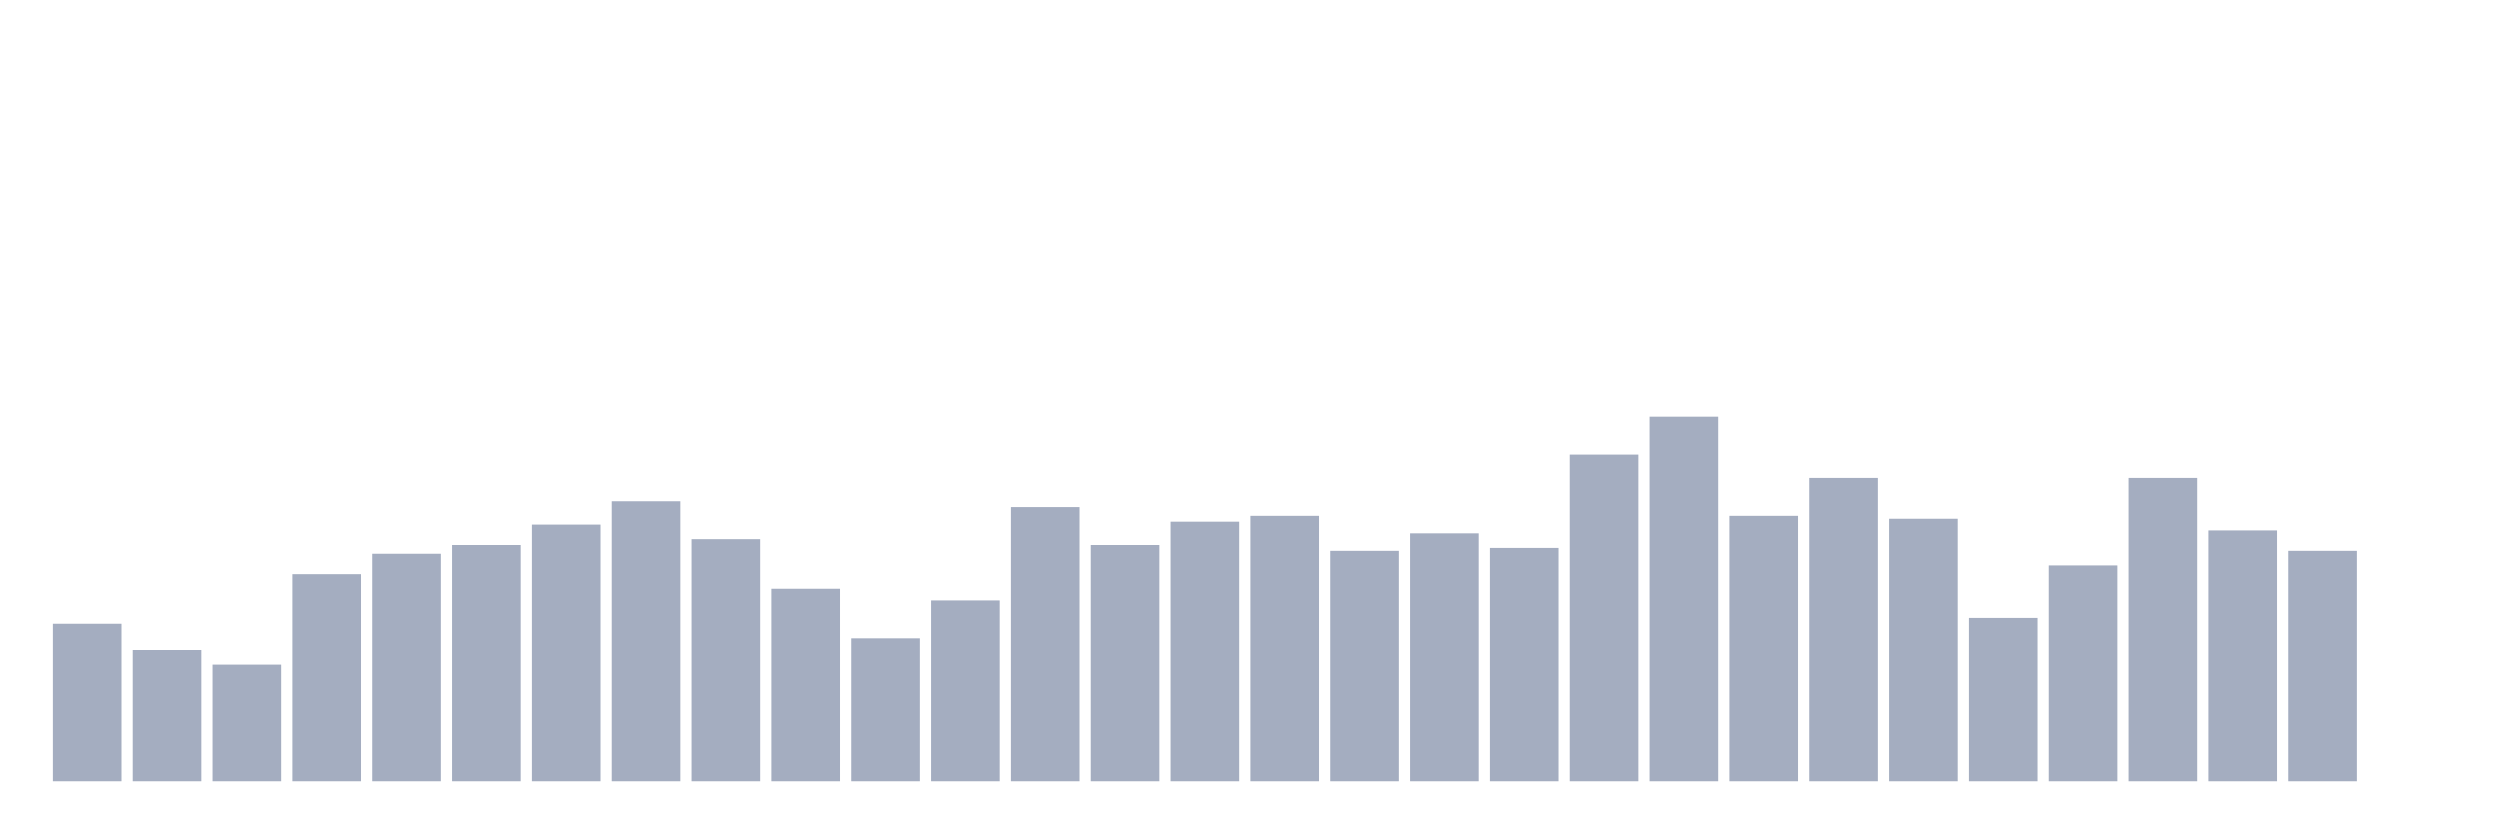 <svg xmlns="http://www.w3.org/2000/svg" viewBox="0 0 480 160"><g transform="translate(10,10)"><rect class="bar" x="0.153" width="13.175" y="109.76" height="30.24" fill="rgb(164,173,192)"></rect><rect class="bar" x="15.482" width="13.175" y="114.8" height="25.2" fill="rgb(164,173,192)"></rect><rect class="bar" x="30.81" width="13.175" y="117.6" height="22.4" fill="rgb(164,173,192)"></rect><rect class="bar" x="46.138" width="13.175" y="100.24" height="39.76" fill="rgb(164,173,192)"></rect><rect class="bar" x="61.466" width="13.175" y="96.32" height="43.68" fill="rgb(164,173,192)"></rect><rect class="bar" x="76.794" width="13.175" y="94.64" height="45.36" fill="rgb(164,173,192)"></rect><rect class="bar" x="92.123" width="13.175" y="90.72" height="49.28" fill="rgb(164,173,192)"></rect><rect class="bar" x="107.451" width="13.175" y="86.24" height="53.76" fill="rgb(164,173,192)"></rect><rect class="bar" x="122.779" width="13.175" y="93.52" height="46.48" fill="rgb(164,173,192)"></rect><rect class="bar" x="138.107" width="13.175" y="103.04" height="36.96" fill="rgb(164,173,192)"></rect><rect class="bar" x="153.436" width="13.175" y="112.56" height="27.44" fill="rgb(164,173,192)"></rect><rect class="bar" x="168.764" width="13.175" y="105.28" height="34.72" fill="rgb(164,173,192)"></rect><rect class="bar" x="184.092" width="13.175" y="87.36" height="52.64" fill="rgb(164,173,192)"></rect><rect class="bar" x="199.42" width="13.175" y="94.64" height="45.36" fill="rgb(164,173,192)"></rect><rect class="bar" x="214.748" width="13.175" y="90.16" height="49.84" fill="rgb(164,173,192)"></rect><rect class="bar" x="230.077" width="13.175" y="89.04" height="50.96" fill="rgb(164,173,192)"></rect><rect class="bar" x="245.405" width="13.175" y="95.76" height="44.24" fill="rgb(164,173,192)"></rect><rect class="bar" x="260.733" width="13.175" y="92.4" height="47.6" fill="rgb(164,173,192)"></rect><rect class="bar" x="276.061" width="13.175" y="95.2" height="44.8" fill="rgb(164,173,192)"></rect><rect class="bar" x="291.39" width="13.175" y="77.28" height="62.72" fill="rgb(164,173,192)"></rect><rect class="bar" x="306.718" width="13.175" y="70" height="70" fill="rgb(164,173,192)"></rect><rect class="bar" x="322.046" width="13.175" y="89.04" height="50.96" fill="rgb(164,173,192)"></rect><rect class="bar" x="337.374" width="13.175" y="81.76" height="58.24" fill="rgb(164,173,192)"></rect><rect class="bar" x="352.702" width="13.175" y="89.6" height="50.4" fill="rgb(164,173,192)"></rect><rect class="bar" x="368.031" width="13.175" y="108.64" height="31.36" fill="rgb(164,173,192)"></rect><rect class="bar" x="383.359" width="13.175" y="98.56" height="41.44" fill="rgb(164,173,192)"></rect><rect class="bar" x="398.687" width="13.175" y="81.76" height="58.24" fill="rgb(164,173,192)"></rect><rect class="bar" x="414.015" width="13.175" y="91.84" height="48.16" fill="rgb(164,173,192)"></rect><rect class="bar" x="429.344" width="13.175" y="95.76" height="44.24" fill="rgb(164,173,192)"></rect><rect class="bar" x="444.672" width="13.175" y="140" height="0" fill="rgb(164,173,192)"></rect></g></svg>